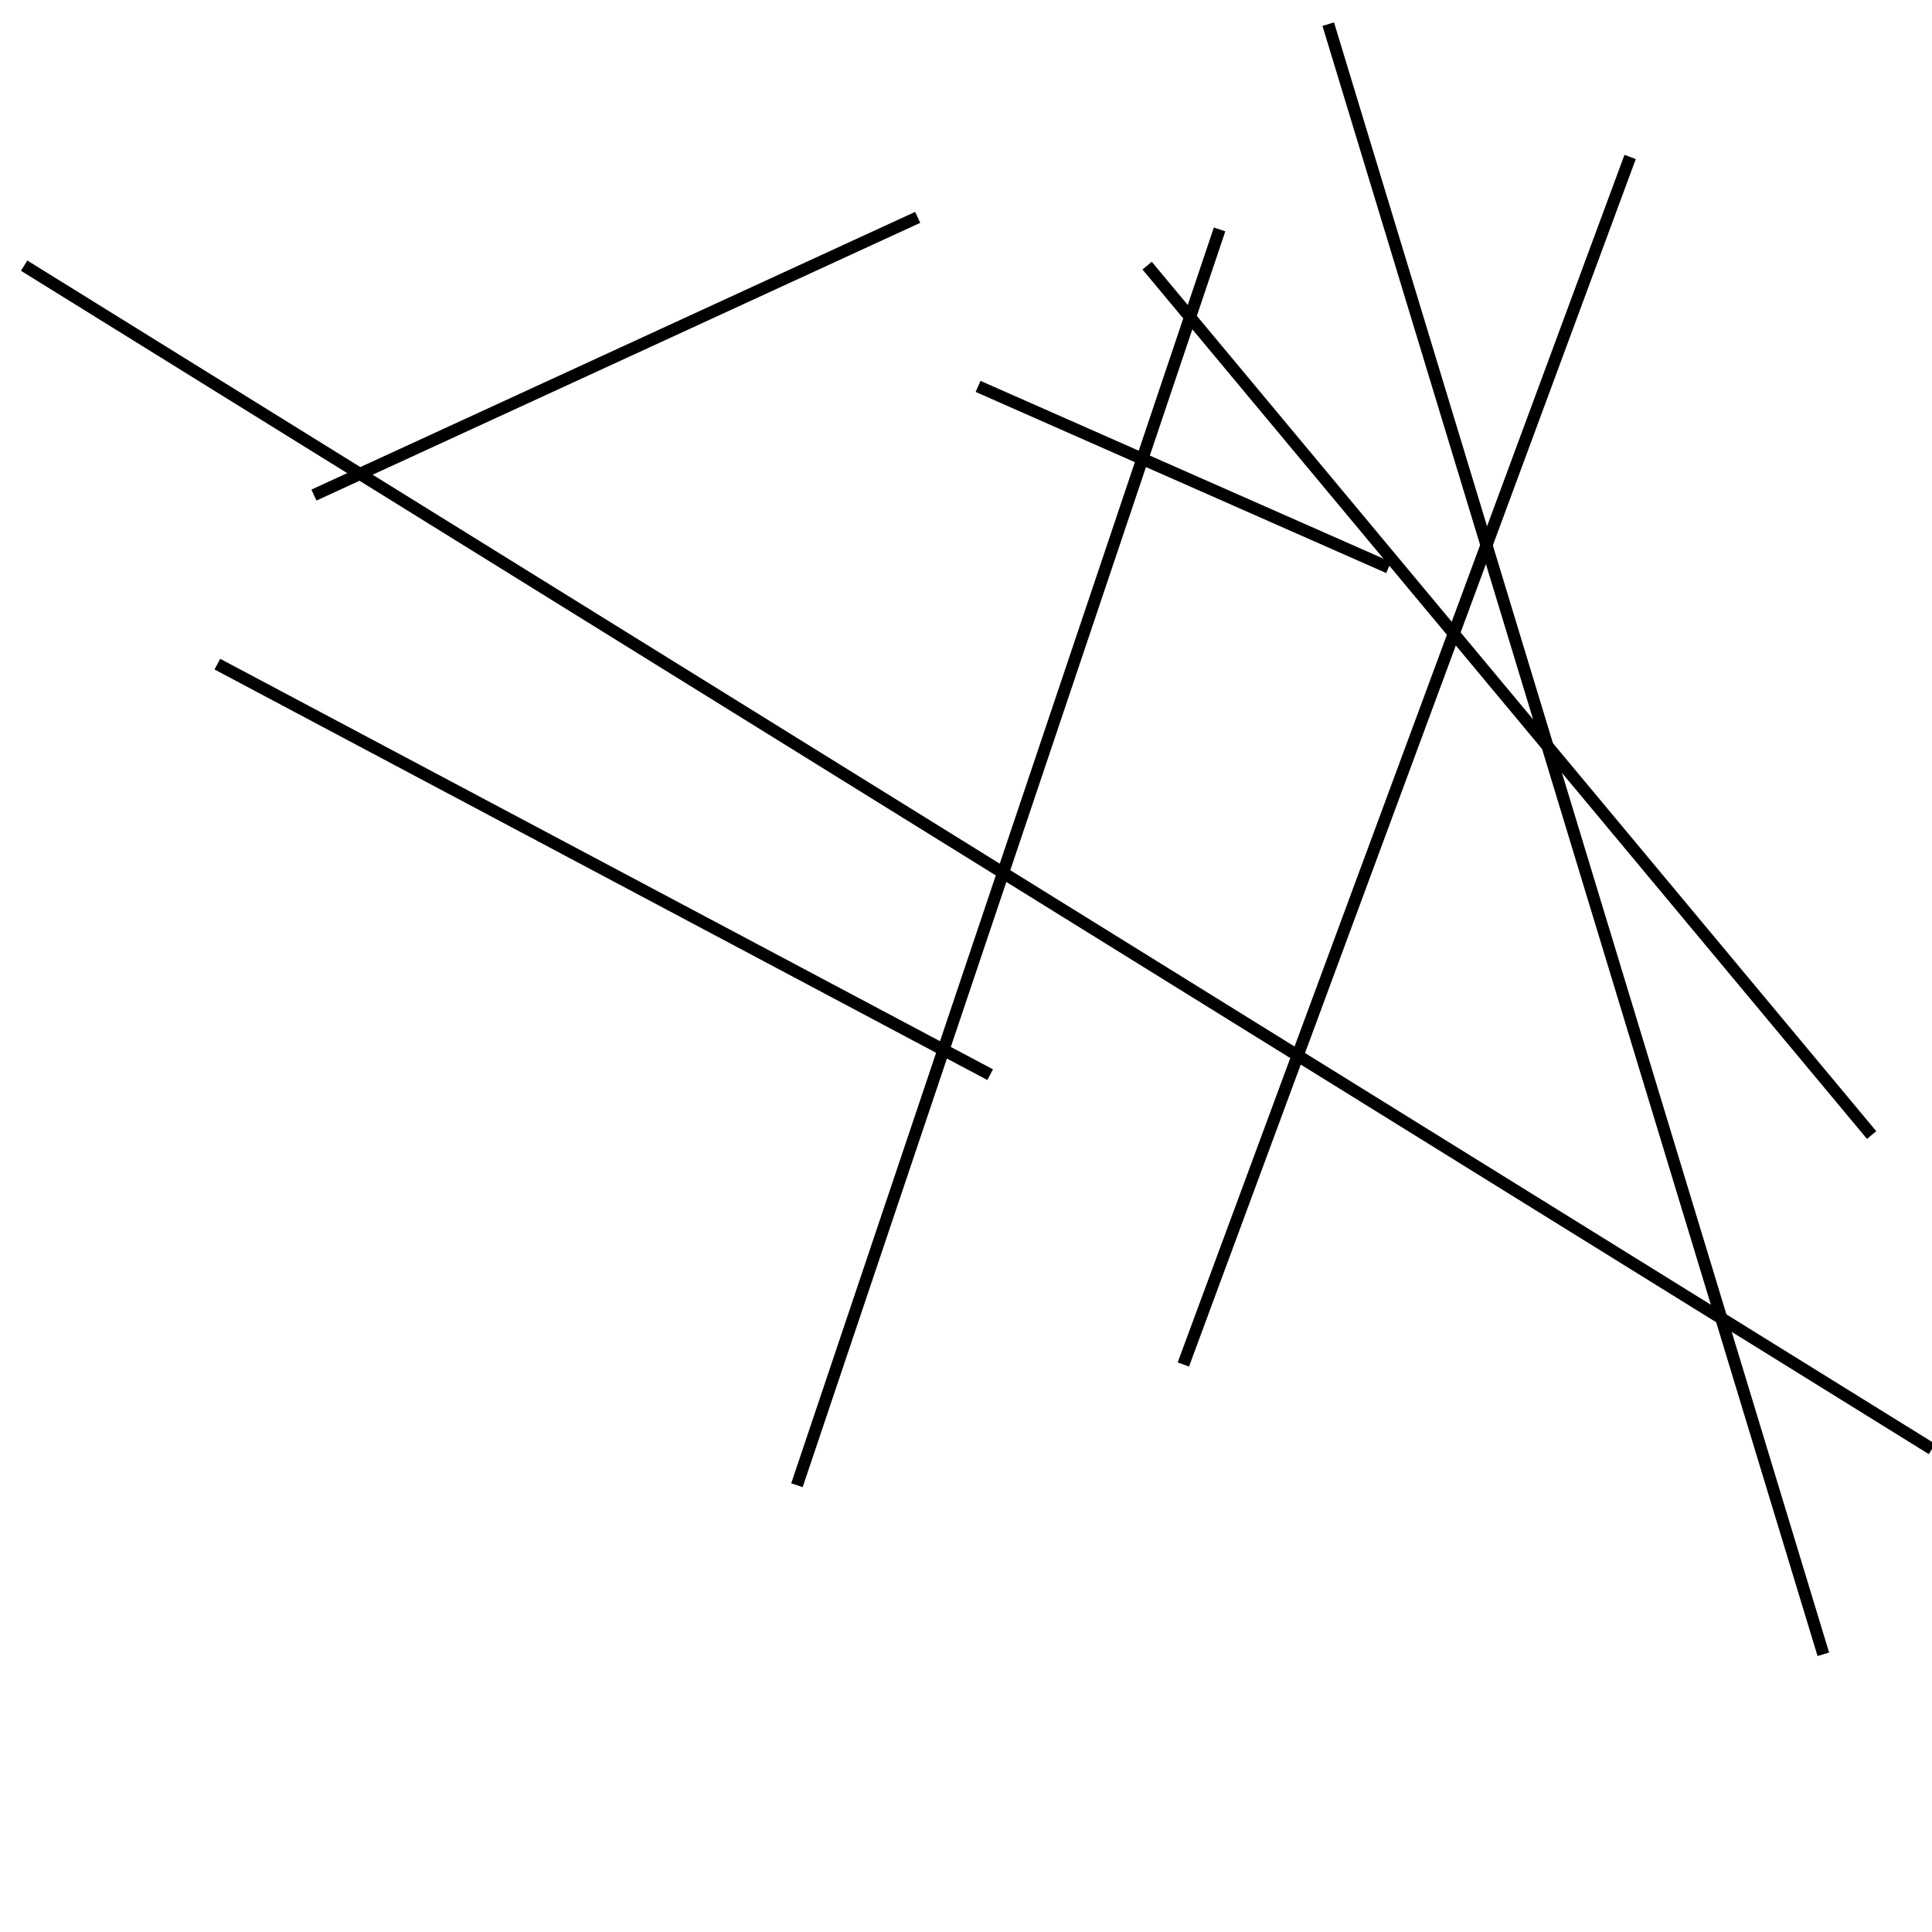 <?xml version="1.0" encoding="utf-8" ?>
<svg baseProfile="full" height="160" version="1.1" width="160" xmlns="http://www.w3.org/2000/svg" xmlns:ev="http://www.w3.org/2001/xml-events" xmlns:xlink="http://www.w3.org/1999/xlink"><defs /><line stroke="black" stroke-width="1" x1="98" x2="135" y1="113" y2="13" /><line stroke="black" stroke-width="1" x1="76" x2="26" y1="18" y2="41" /><line stroke="black" stroke-width="1" x1="155" x2="95" y1="94" y2="22" /><line stroke="black" stroke-width="1" x1="151" x2="110" y1="137" y2="2" /><line stroke="black" stroke-width="1" x1="18" x2="82" y1="55" y2="89" /><line stroke="black" stroke-width="1" x1="115" x2="81" y1="47" y2="32" /><line stroke="black" stroke-width="1" x1="160" x2="2" y1="120" y2="22" /><line stroke="black" stroke-width="1" x1="101" x2="66" y1="19" y2="123" /></svg>